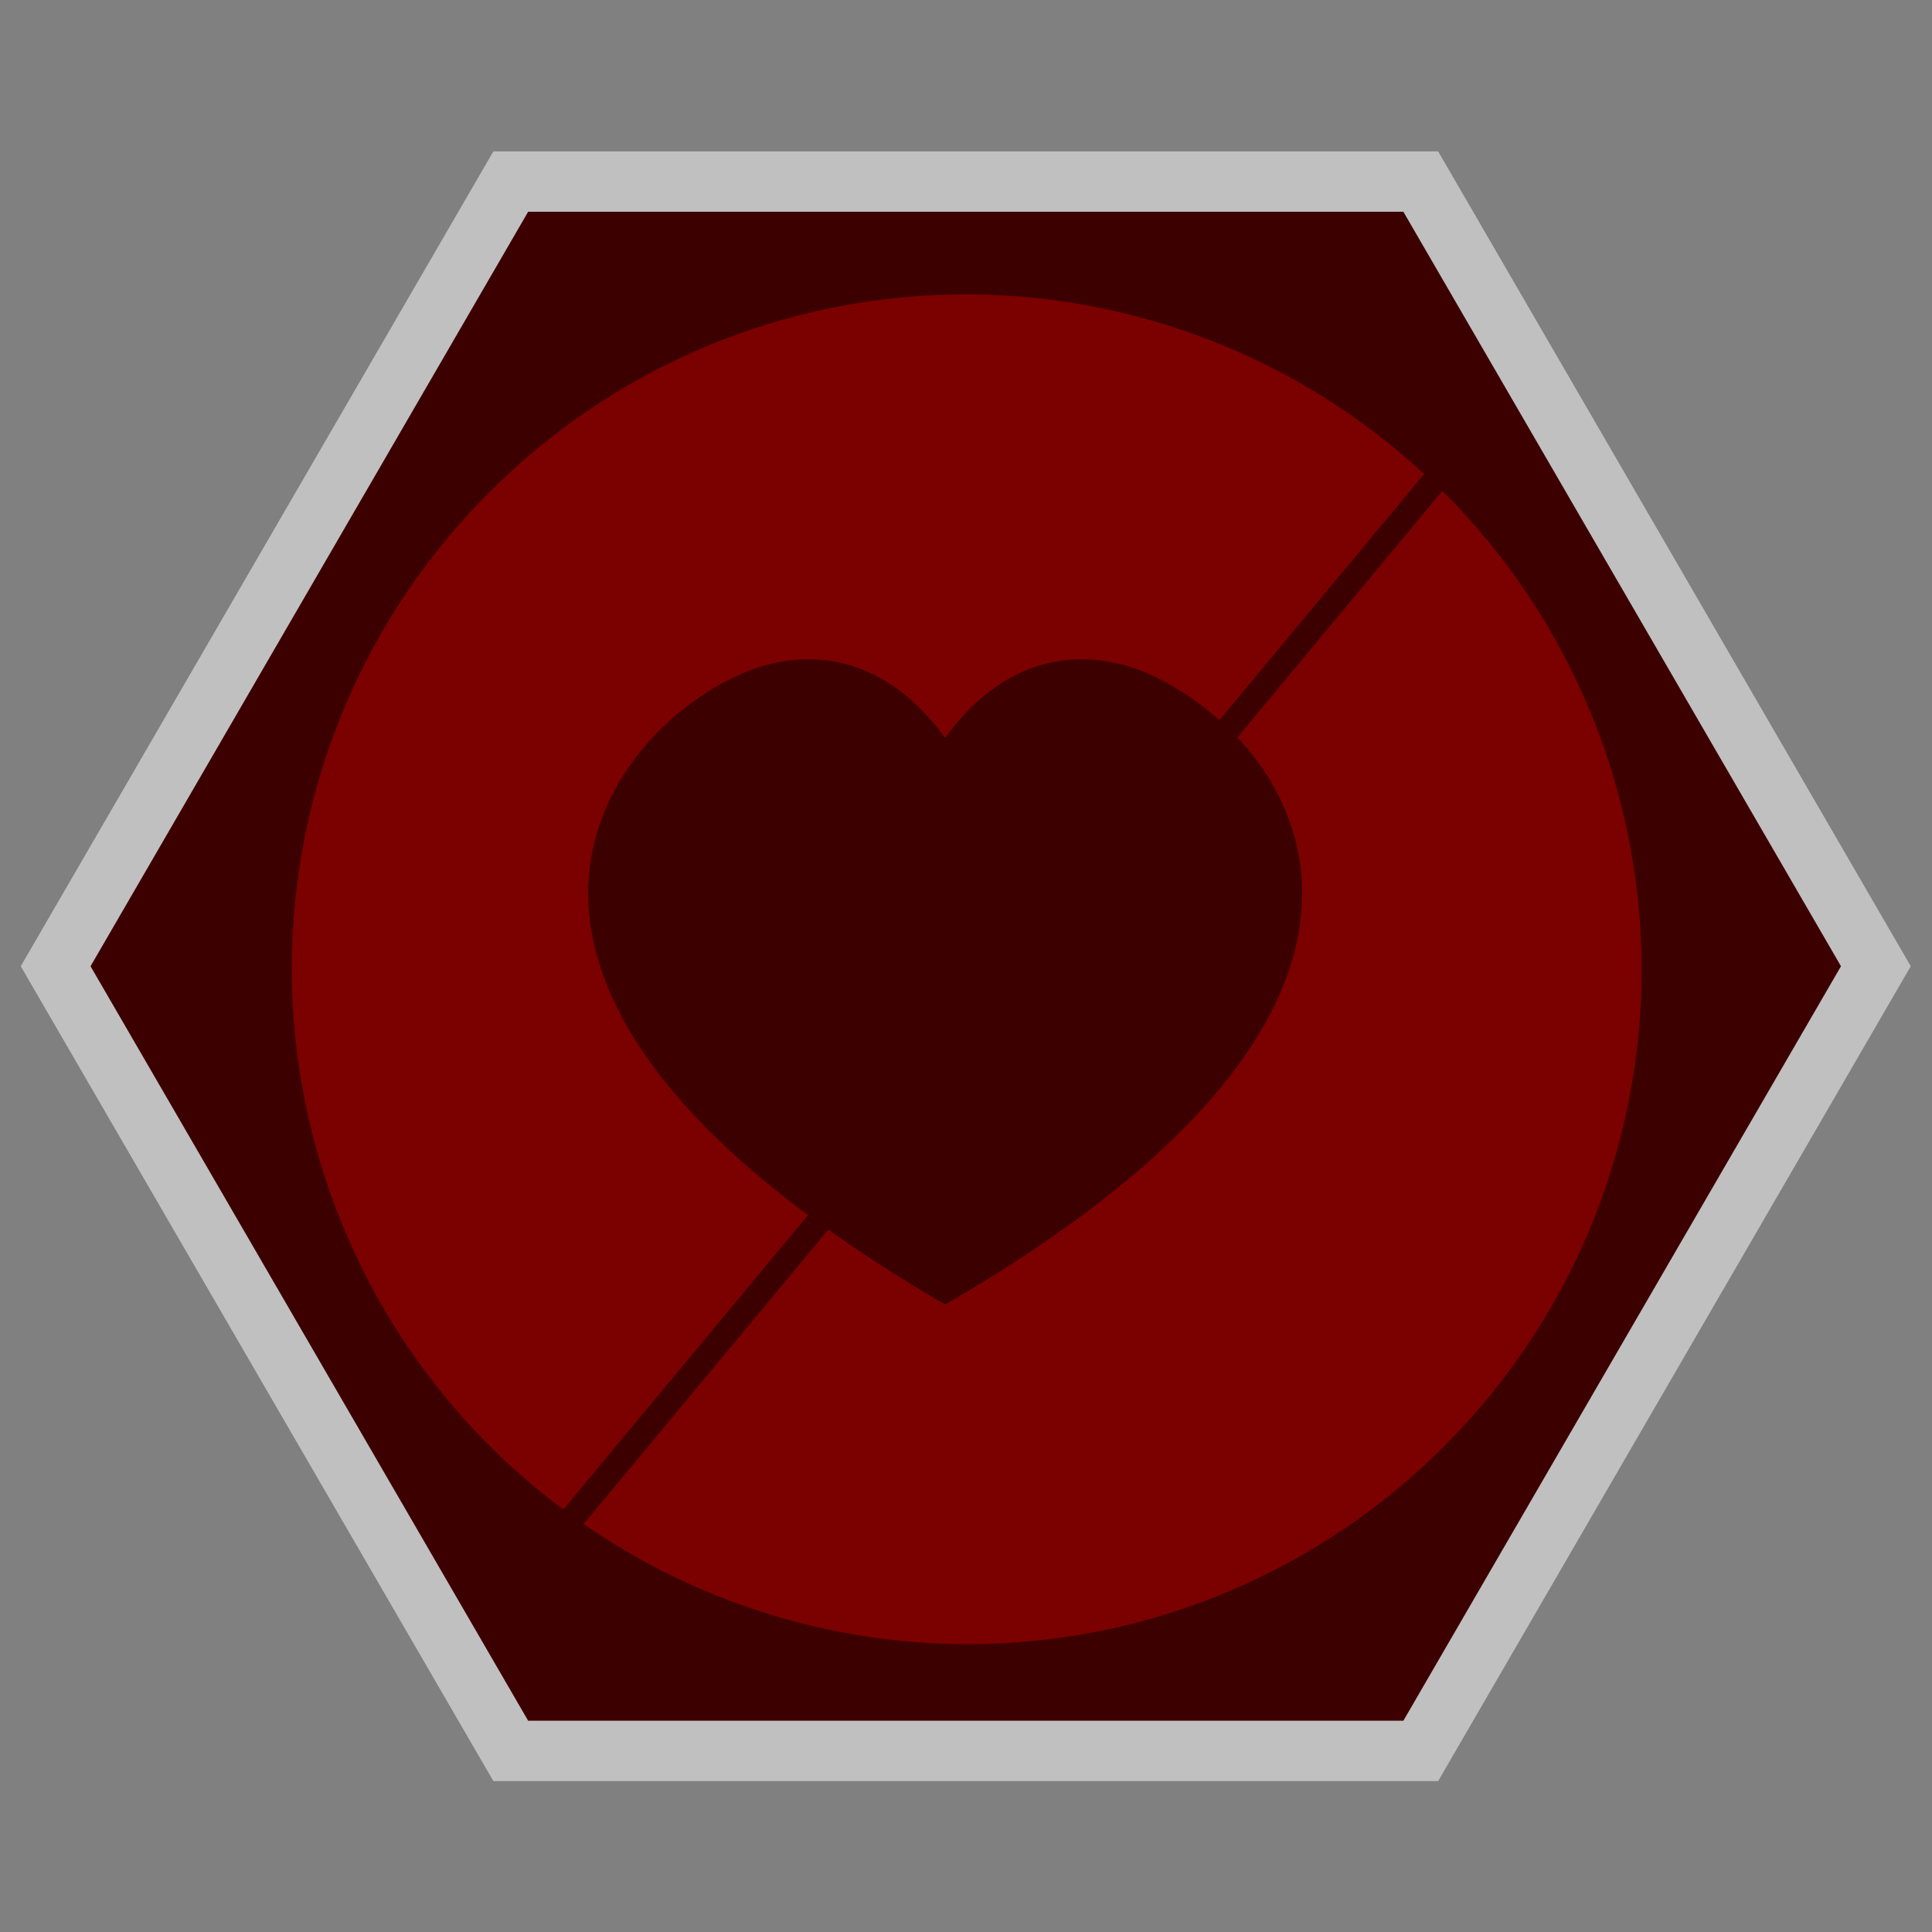 <?xml version="1.0" encoding="UTF-8" standalone="no"?>
<svg
   xmlns:dc="http://purl.org/dc/elements/1.1/"
   xmlns:cc="http://creativecommons.org/ns#"
   xmlns:rdf="http://www.w3.org/1999/02/22-rdf-syntax-ns#"
   xmlns:svg="http://www.w3.org/2000/svg"
   xmlns="http://www.w3.org/2000/svg"
   viewBox="0 0 341.333 341.333"
   height="256"
   width="256"
   xml:space="preserve"
   id="svg2"
   version="1.1"><rect x="0" y="0" width="341.333" height="341.333" fill="#808080" stroke="none"/><defs
     id="defs6"><clipPath
       id="clipPath18"
       clipPathUnits="userSpaceOnUse"><path
         id="path16"
         d="M 0,256 H 256 V 0 H 0 Z" /></clipPath><clipPath
       id="clipPath26"
       clipPathUnits="userSpaceOnUse"><path
         id="path24"
         d="M 2.752,236 H 253.248 V 20 H 2.752 Z" /></clipPath><clipPath
       id="clipPath46"
       clipPathUnits="userSpaceOnUse"><path
         id="path44"
         d="M 0,256 H 256 V 0 H 0 Z" /></clipPath></defs><g
     transform="matrix(1.333,0,0,-1.333,0,341.333)"
     id="g10"><g
       id="g12"><g
         clip-path="url(#clipPath18)"
         id="g14"><g
           id="g20"><g
             id="g22" /><g
             id="g34"><g
               style="opacity:0.5"
               id="g32"
               clip-path="url(#clipPath26)"><g
                 id="g30"
                 transform="translate(190.608,236)"><path
                   id="path28"
                   style="fill:#ffffff;fill-opacity:1;fill-rule:nonzero;stroke:none"
                   d="m 0,0 h -4.608 -116 -4.609 l -2.312,-3.986 -58,-100 -2.327,-4.014 2.327,-4.014 58,-100 2.312,-3.986 h 4.609 116 H 0 l 2.312,3.986 58,100 2.328,4.014 -2.328,4.014 -58,100 z" /></g></g></g></g></g></g><g
       transform="translate(186,228)"
       id="g36"><path
         id="path38"
         style="fill:#3d0000;fill-opacity:1;fill-rule:nonzero;stroke:none"
         d="m 0,0 h -116 l -58,-100 58,-100 H 0 l 58,100 z" /></g><g
       id="g40"><g
         clip-path="url(#clipPath46)"
         id="g42"><g
           transform="translate(128.118,217.047)"
           id="g48"><path
             id="path50"
             style="fill:#7b0000;fill-opacity:1;fill-rule:nonzero;stroke:none"
             d="M 0,0 C 22.485,-0.03 44.132,-8.526 60.634,-23.797 L 33.498,-56.439 c -4.356,3.889 -9.228,6.504 -13.166,7.451 -11.849,2.847 -19.446,-4.619 -23.185,-9.801 -3.049,4.224 -8.619,9.944 -17.026,10.397 -1.909,0.103 -3.951,-0.069 -6.142,-0.596 -15.952,-3.834 -47.67,-33.95 5.001,-73.045 l -32.44,-39.019 c -22.615,16.858 -35.955,43.395 -35.99,71.602 C -89.45,-40.048 -49.402,0 0,0" /></g><g
           transform="translate(191.16,190.993)"
           id="g52"><path
             id="path54"
             style="fill:#7b0000;fill-opacity:1;fill-rule:nonzero;stroke:none"
             d="m 0,0 h 0.009 c 16.887,-16.777 26.39,-39.591 26.407,-63.396 0,-49.401 -40.048,-89.449 -89.45,-89.449 -18.148,0.034 -35.859,5.591 -50.775,15.926 l 32.432,39.019 c 4.579,-3.252 9.672,-6.565 15.481,-9.927 -0.009,-0.005 -0.015,-0.012 -0.025,-0.017 h 0.059 c -0.011,0.004 -0.016,0.012 -0.026,0.017 56.681,32.796 52.109,60.862 38.734,75.168 z" /></g></g></g></g></svg>
